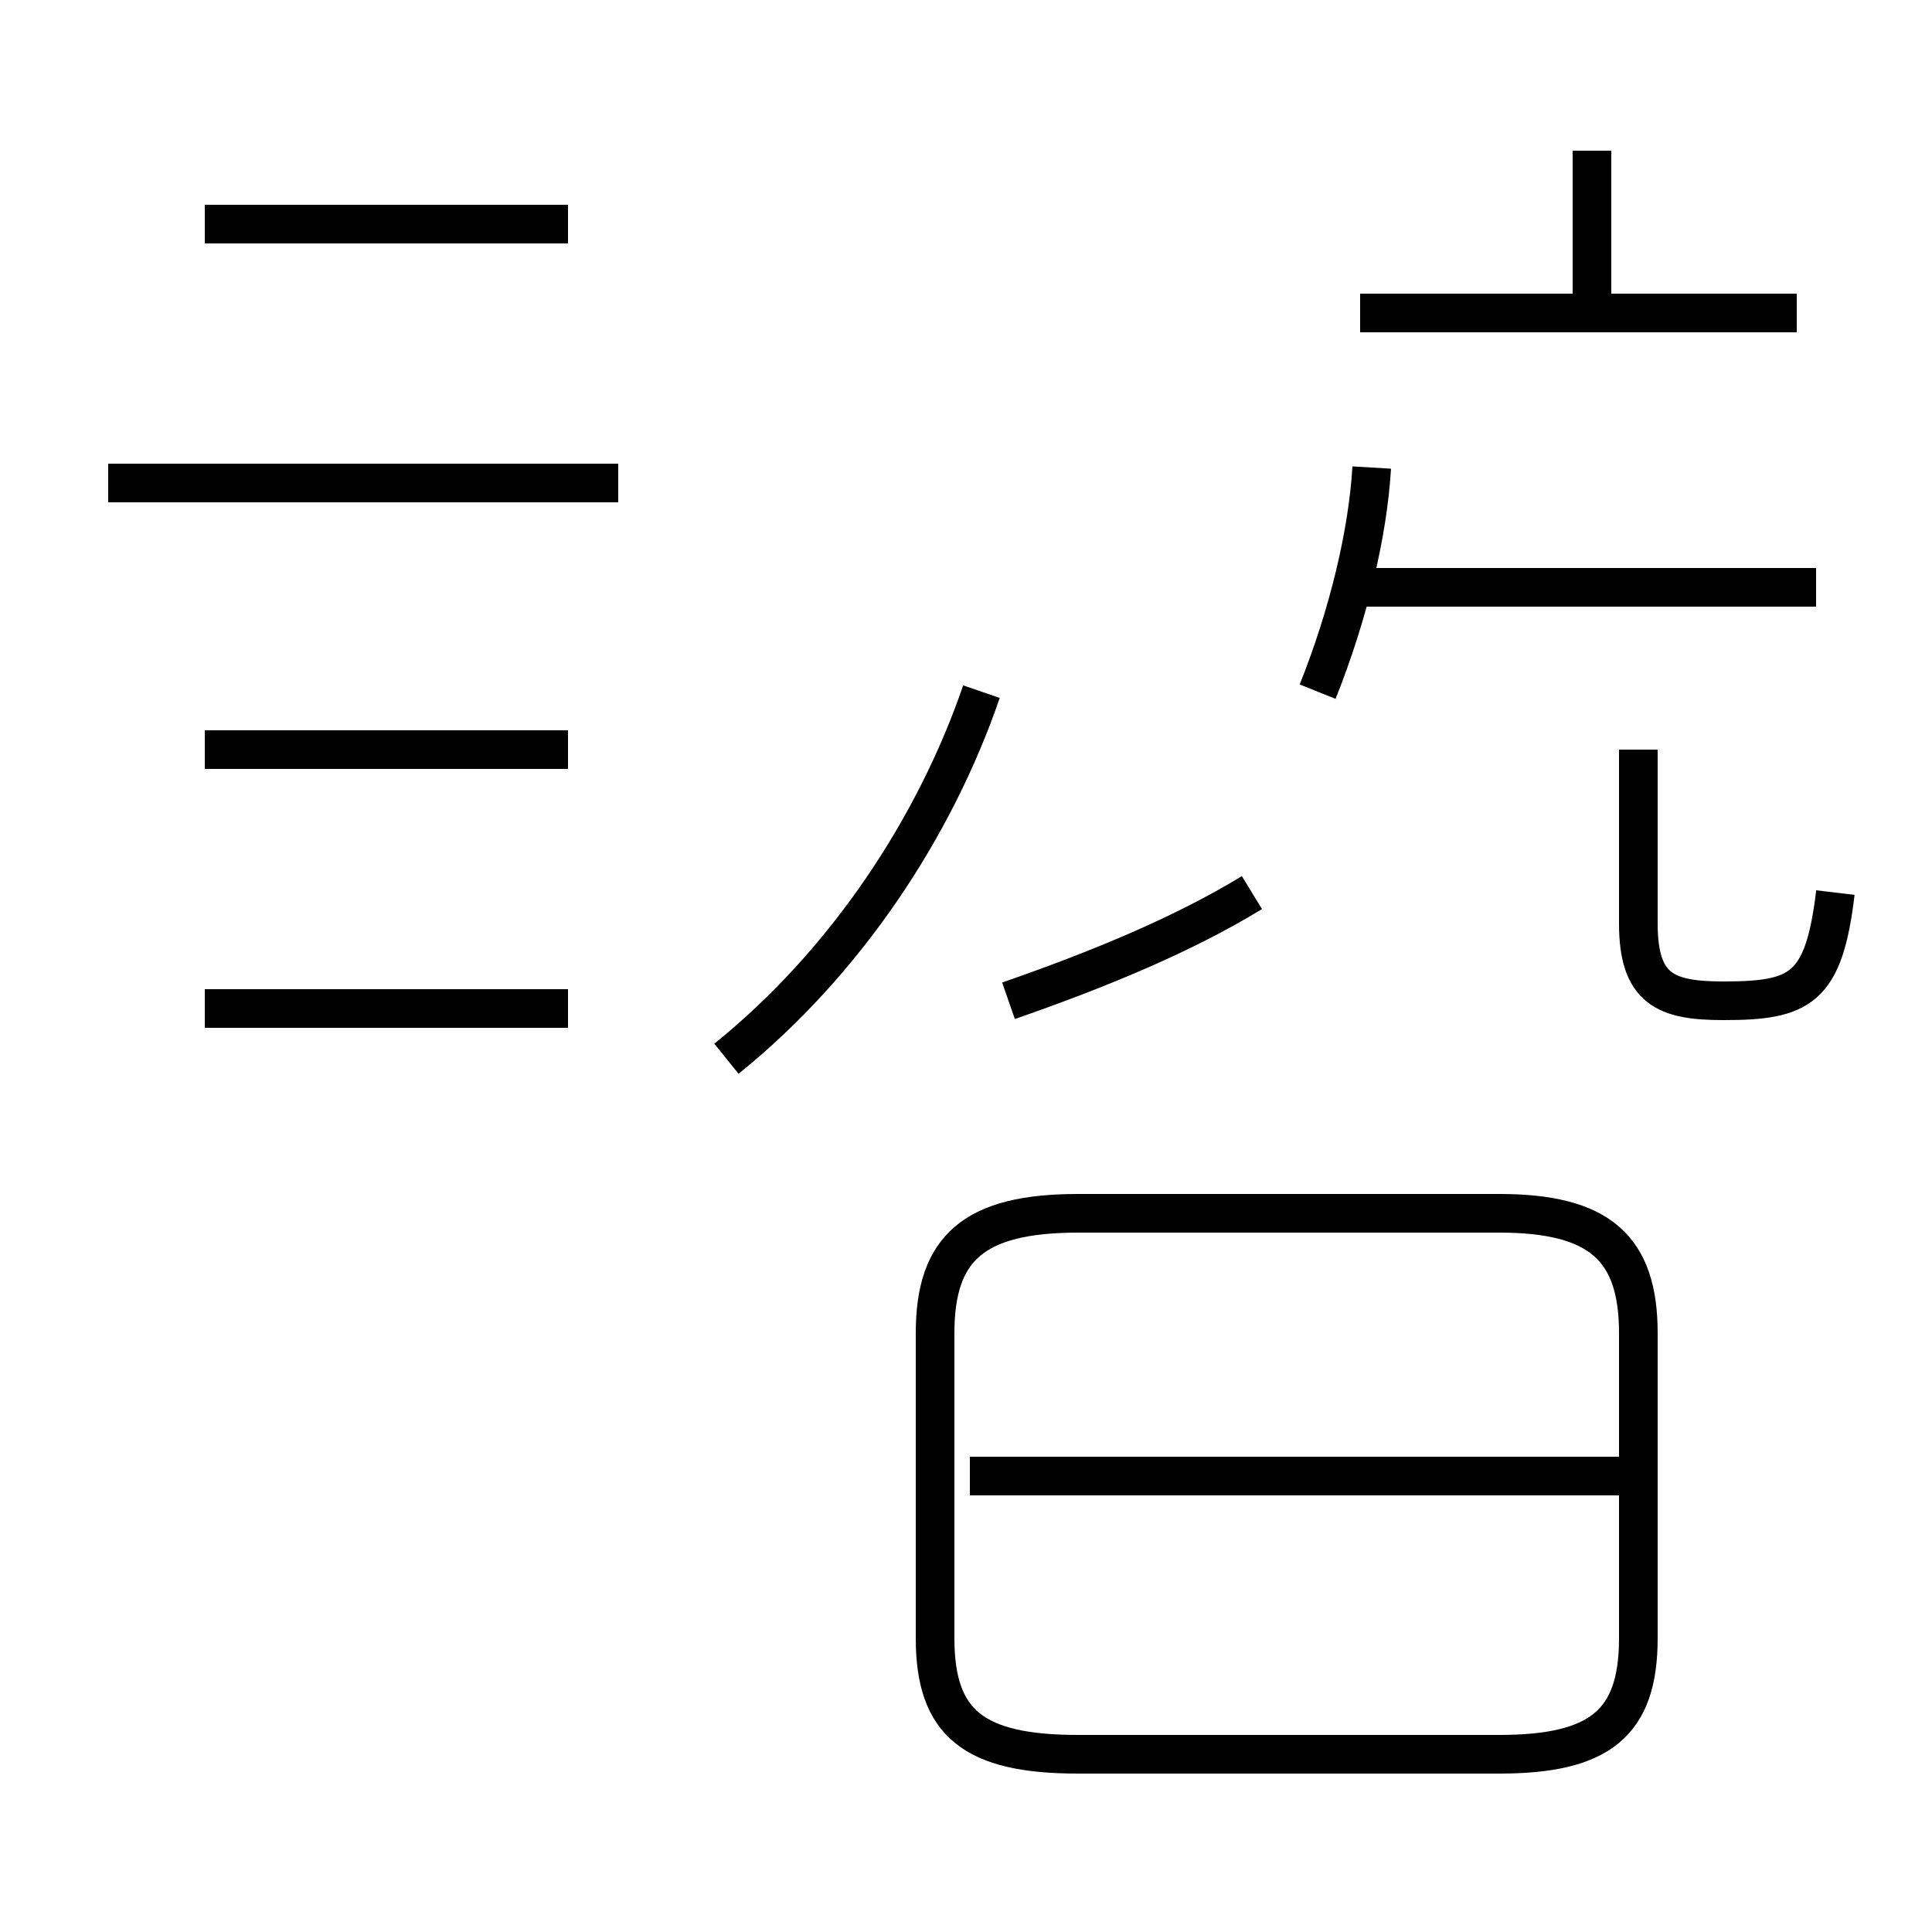 <?xml version='1.0' encoding='utf8'?>
<svg viewBox="0.0 -44.0 50.0 50.0" version="1.1" xmlns="http://www.w3.org/2000/svg">
<rect x="0.0" y="-44.0" width="50.0" height="50.0" fill="#808080" stroke="none"/>
<rect x="-1000" y="-1000" width="2000" height="2000" stroke="white" fill="white"/>
<g style="fill:none; stroke:#000000;  stroke-width:1">
<path d="M 16.0 31.5 L 2.8 31.5 M 14.7 38.2 L 5.3 38.2 M 14.7 24.6 L 5.3 24.6 M 14.7 17.9 L 5.3 17.9 M 18.8 16.6 C 21.9 19.1 24.2 22.6 25.4 26.1 M 26.1 18.1 C 28.4 18.9 30.6 19.8 32.4 20.9 M 27.9 -1.4 L 38.8 -1.4 C 41.4 -1.4 42.4 -0.6 42.4 1.6 L 42.4 9.5 C 42.4 11.7 41.4 12.6 38.8 12.6 L 27.9 12.6 C 25.2 12.6 24.2 11.7 24.2 9.5 L 24.2 1.6 C 24.2 -0.6 25.2 -1.4 27.9 -1.4 Z M 42.0 5.8 L 25.1 5.8 M 34.1 26.1 C 34.9 28.1 35.4 30.2 35.5 31.9 M 47.0 28.8 L 35.1 28.8 M 46.5 35.9 L 35.2 35.9 M 41.2 40.1 L 41.2 35.9 M 47.5 20.9 C 47.2 18.4 46.6 18.1 44.6 18.1 C 43.1 18.1 42.4 18.4 42.4 20.1 L 42.4 24.6" transform="scale(1, -1)" />
</g>
</svg>